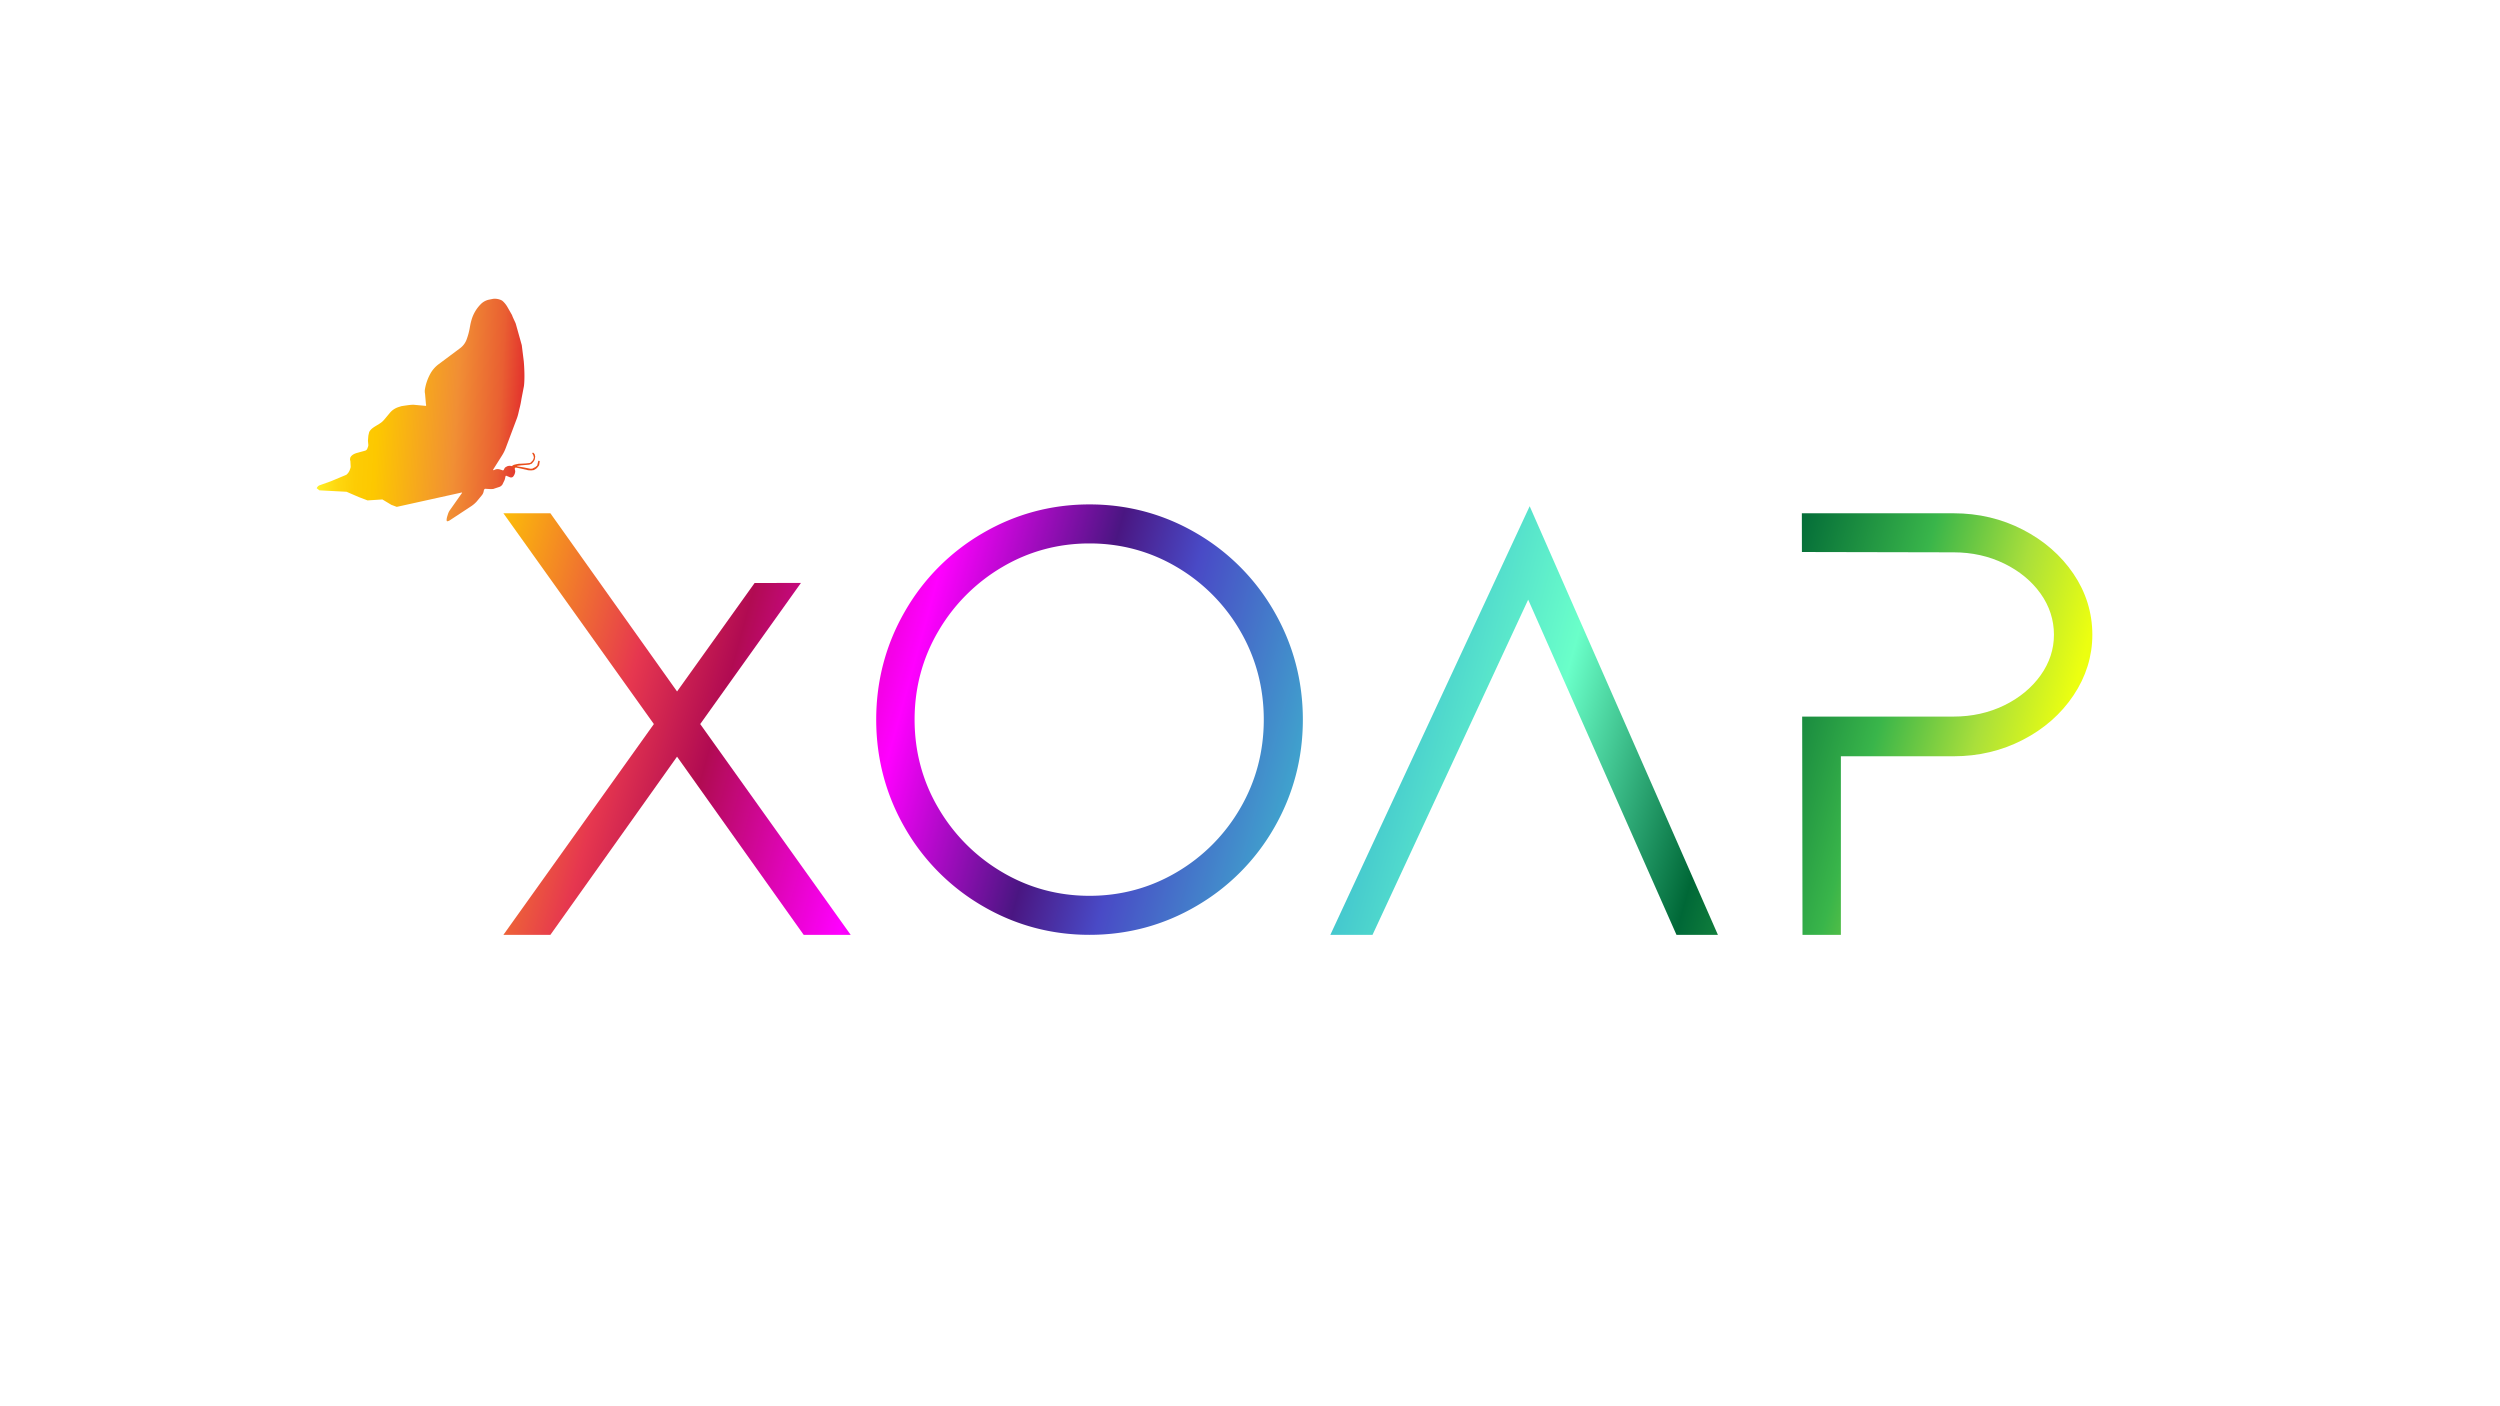 <svg id="Ebene_1" data-name="Ebene 1" xmlns="http://www.w3.org/2000/svg" xmlns:xlink="http://www.w3.org/1999/xlink" viewBox="0 0 3840 2160"><defs><linearGradient id="Unbenannter_Verlauf_13" x1="734.081" y1="787.147" x2="3102.044" y2="1445.191" gradientUnits="userSpaceOnUse"><stop offset="0.003" stop-color="#fc0"/><stop offset="0.12" stop-color="#e6374f"/><stop offset="0.179" stop-color="#b10b52"/><stop offset="0.288" stop-color="#f0f"/><stop offset="0.389" stop-color="#4a1682"/><stop offset="0.442" stop-color="#494ac6"/><stop offset="0.565" stop-color="#3dbdcf"/><stop offset="0.683" stop-color="#6affc9"/><stop offset="0.792" stop-color="#006837"/><stop offset="0.879" stop-color="#39b54a"/><stop offset="0.94" stop-color="#a9df3b"/><stop offset="0.991" stop-color="#ecff10"/></linearGradient><linearGradient id="Orange_Gelb" x1="856.191" y1="715.447" x2="1166.034" y2="715.447" gradientTransform="translate(-324.093 -141.656) rotate(3.005)" gradientUnits="userSpaceOnUse"><stop offset="0" stop-color="#ffef26"/><stop offset="0.018" stop-color="#ffea21"/><stop offset="0.102" stop-color="#fed70f"/><stop offset="0.189" stop-color="#fdcc04"/><stop offset="0.281" stop-color="#fdc800"/><stop offset="0.669" stop-color="#f18f34"/><stop offset="0.888" stop-color="#e95f32"/><stop offset="1" stop-color="#e3312d"/></linearGradient></defs><rect id="_3840_x_2160" data-name="3840 x 2160" x="-0.476" y="0.429" width="3840" height="2160" style="fill:none"/><path d="M1215.485,902.997l-149.283,209.154,225.687,316.162h-53.503L1039.938,1149.117,841.488,1428.312H787.985l225.687-316.162-225.687-316.163h53.503l198.449,279.195,123.058-172.105Z" style="fill:#00df23"/><path d="M1673.499,1428.312q-86.579,0-160.51-43.29-73.932-43.229-116.735-117.669-42.803-74.481-42.803-162.013,0-87.554,42.803-161.973a317.64,317.64,0,0,1,116.734-117.71q73.871-43.29,160.511-43.29,86.578,0,160.51,43.29,73.932,43.29,116.735,117.71,42.803,74.358,42.843,161.973,0,87.491-42.843,161.973-42.803,74.418-116.735,117.669Q1760.077,1428.393,1673.499,1428.312Zm0-601.195q-74.905,0-138.096,37.453a280.564,280.564,0,0,0-100.725,101.172q-37.452,63.718-37.452,139.598,0,75.879,37.452,139.557a280.133,280.133,0,0,0,100.684,101.172q63.171,37.453,138.096,37.494,74.905,0,138.136-37.494a276.943,276.943,0,0,0,100.197-101.172q36.966-63.658,36.966-139.557,0-75.88-36.966-139.598A277.256,277.256,0,0,0,1811.594,864.571Q1748.424,827.178,1673.499,827.118Z" style="fill:#00df23"/><path d="M2103.349,1428.312h-48.031l294.065-632.325,277.691,632.325h-47.059L2347.438,902.672Z" style="fill:#00df23"/><path d="M3206.231,975.025q0,47.667-27.765,88.971-27.725,41.405-74.905,65.665-47.18,24.381-102.629,24.36H2819.994v274.291h-43.776l-.486-320.054h225.201q43.775,0,80.782-17.956,36.905-17.998,58.854-48.641,21.828-30.644,21.888-66.637,0-36.967-21.888-67.61-21.888-30.704-58.854-48.64-36.965-17.997-80.741-17.997l-225.647-.486-.081-44.303h225.688q55.449,0,102.67,24.32,47.12,24.32,74.864,65.178Q3206.192,926.344,3206.231,975.025Z" style="fill:#00df23"/><polygon points="1234.466 1435.908 1039.938 1162.228 845.408 1435.908 773.231 1435.908 1004.34 1112.15 773.231 788.392 845.408 788.392 1039.956 1062.099 1159.084 895.488 1230.255 895.378 1075.535 1112.15 1306.644 1435.908 1234.466 1435.908" style="fill:url(#Unbenannter_Verlauf_13)"/><path d="M1673.499,1435.908c-58.887,0-114.183-14.916-164.352-44.334a326.354,326.354,0,0,1-119.476-120.432c-29.075-50.593-43.815-106.375-43.815-165.802,0-59.442,14.741-115.211,43.814-165.76A326.582,326.582,0,0,1,1509.15,819.104c50.195-29.415,105.491-44.331,164.349-44.331,58.816,0,114.111,14.915,164.348,44.331A326.809,326.809,0,0,1,1957.327,939.579c29.101,50.554,43.855,106.324,43.855,165.762,0,59.354-14.755,115.122-43.853,165.757a326.149,326.149,0,0,1-119.487,120.441C1787.706,1420.978,1732.409,1435.908,1673.499,1435.908Zm0-601.195c-48.269,0-93.429,12.245-134.227,36.394a274.36,274.36,0,0,0-98.043,98.48c-24.159,41.103-36.407,86.775-36.407,135.754,0,48.99,12.248,94.648,36.403,135.705a273.922,273.922,0,0,0,98.001,98.484c40.785,24.18,85.943,36.438,134.232,36.438,48.276,0,93.45-12.258,134.265-36.434a270.693,270.693,0,0,0,97.497-98.445c23.851-41.072,35.942-86.743,35.942-135.748,0-48.994-12.092-94.679-35.94-135.787a270.933,270.933,0,0,0-97.499-98.448C1766.928,846.958,1721.767,834.713,1673.499,834.713Z" style="fill:url(#Unbenannter_Verlauf_13)"/><polygon points="2575.07 1435.908 2347.271 921.066 2108.196 1435.908 2043.408 1435.908 2349.581 777.549 2638.706 1435.908 2575.07 1435.908" style="fill:url(#Unbenannter_Verlauf_13)"/><path d="M2768.634,1435.908l-.51-335.245h232.809c27.85,0,53.914-5.785,77.471-17.196,23.384-11.403,42.226-26.957,55.984-46.22,13.583-19.069,20.473-40.006,20.473-62.222,0-22.862-6.89-44.126-20.479-63.204-13.713-19.236-32.554-34.788-55.996-46.22-23.479-11.432-49.526-17.229-77.412-17.229l-233.229-.503-.108-59.478h233.297c38.002,0,73.715,8.466,106.146,25.163,32.433,16.739,58.562,39.504,77.673,67.666,19.293,28.432,29.075,59.992,29.075,93.804,0,33.097-9.774,64.455-29.052,93.202-19.097,28.519-45.252,51.462-77.737,68.188-32.357,16.722-68.061,25.203-106.105,25.203H2827.59v274.291Z" style="fill:url(#Unbenannter_Verlauf_13)"/><path d="M724.401,490.902c-1.095,3.708-1.539,5.841-1.758,6.846-.119.544-.229,1.088-.33,1.636l-.956,5.233a96.922,96.922,0,0,1-3.809,14.439l-.682,1.96a29.075,29.075,0,0,1-10.064,13.739l-33.165,24.761a45.468,45.468,0,0,0-12.731,14.692l-.095.174a74.932,74.932,0,0,0-8.139,23.678l-.001.004a17.745,17.745,0,0,0,.177,6.688.335.335,0,0,1,.007.043l1.325,15.192a.374.374,0,0,0,.008.051c.188.853.717,3.446-.121,3.401l-18.516-1.702c-4.069-.305-14.775,1.485-18.846,2.088a.41.41,0,0,0-.065.015l-4.474,1.415a28.826,28.826,0,0,0-12.636,8.093v0l-9.32,11.158a29.62,29.62,0,0,1-7.116,6.18l-3.405,2.113c-5.202,3.228-9.654,5.402-12.583,10.761a.486.486,0,0,0-.046.121l-.977,4.161a17.391,17.391,0,0,0-.404,2.573l-.428,5.297a14.561,14.561,0,0,0,.016,2.533l.438,4.664a7.364,7.364,0,0,1-.428,3.25l-1.105,2.978a5.066,5.066,0,0,1-3.402,3.121l-12.308,3.397c-4.311,1.19-8.772,3.365-10.496,7.483a.51.51,0,0,0-.035.129l-.236,1.775c-.247,1.879.385,2.005.499,3.507l.469,8.777a.467.467,0,0,1-.014.137c-1.419,5.629-3.238,8.986-6.681,11.802a.478.478,0,0,1-.117.07l-23.695,9.908-.022.008-17.16,6.133a7.092,7.092,0,0,0-3.529,2.767l-.89,1.346a.44.44,0,0,0,.096.589l3.846,3.004a.44.44,0,0,0,.248.093l41.503,2.179a.44.44,0,0,1,.152.036l18.639,8.072,13.436,5.126a.44.44,0,0,0,.185.028l22.543-1.46a.44.44,0,0,1,.255.062l13.654,8.199a.439.439,0,0,0,.072.035l8.133,3.046a.44.44,0,0,0,.249.018l99.629-22.025a.44.44,0,0,1,.454.682l-18.706,26.559a20.178,20.178,0,0,0-2.743,5.538l-1.186,3.753c-.814,2.574-2.042,8.369.503,7.585l.943-.249a6.729,6.729,0,0,0,2.138-.991l34.047-22.418a44.994,44.994,0,0,0,7.612-6.717l7.719-9.353a13.244,13.244,0,0,0,3.016-6.678,6.637,6.637,0,0,1,.893-2.484l.037-.061a1.833,1.833,0,0,1,1.543-.884l9.633.573c-3.836-.192.339-.086,2.305-.263a.435.435,0,0,0,.101-.021l9.332-3.1a9.335,9.335,0,0,0,4.913-3.817.569.569,0,0,0,.033-.06l2.971-6.154a10.353,10.353,0,0,0,.77-2.197l.892-3.909c.323-1.003.666-1.374,1.896-.791l4.792,1.976a4.762,4.762,0,0,0,4.463-.397l.6-.52a14.552,14.552,0,0,0,3.166-7.38,4.948,4.948,0,0,0-.086-1.913l-.583-2.342a6.131,6.131,0,0,0-2.827-3.777,10.983,10.983,0,0,0-6.55-1.066,7.631,7.631,0,0,0-2.016.485.602.602,0,0,0-.061.028l-1.91,1.002a6.353,6.353,0,0,0-2.135,1.816l-1.161,2.187c-.43,1.733-2.078,1.498-3.224.83a.364.364,0,0,0-.08-.035l-3.481-1.04a11.45,11.45,0,0,0-5.84.047.55.55,0,0,0-.072.025l-2.936,1.26a.739.739,0,0,1-.826-1.098l13.644-21.623a61.519,61.519,0,0,0,5.556-11.178l17.129-45.556c2.075-5.52,2.728-10.027,4.251-15.909a134.803,134.803,0,0,0,2.808-13.945l3.838-19.922.005-.032c1.336-10.582.682-27.539-.27-38.155l-3.059-24.593a.439.439,0,0,0-.013-.064l-9.194-32.83c-.646-2.103-5.196-10.957-5.662-13.135a.377.377,0,0,0-.043-.112l-7.228-12.681a37.504,37.504,0,0,0-7.393-9.128.495.495,0,0,0-.055-.042l-1.537-.997c-.014-.009-.027-.017-.042-.025a24.115,24.115,0,0,0-12.741-2.22.525.525,0,0,0-.055.008l-6.235,1.254a24.672,24.672,0,0,0-12.592,6.752l-.035.036A56.424,56.424,0,0,0,724.401,490.902Z" style="fill:url(#Orange_Gelb)"/><path d="M828.206,707.85l-1.405-.074-1.638,7.183-2.799,2.449-2.133,1.075-2.745,1.413-2.897.07s-8.223-1.618-8.441-1.704c-.218-.085-11.248-1.925-11.248-1.925l-1.075-.724,6.945-.896,12.069-.998,4.014-1.57,3.005-3.551s1.549-2.663,1.561-2.885.673-4.341.673-4.341L821.314,697.845l-1.807-2.32-1.553-.082-.549.565.88,1.604,1.137,2.359.592,2.85-.802,2.554-.751,1.592-1.886,2.015-2.186,2.073-2.838.37s-3.356.343-3.804.394c-.448.05-7.514.421-7.514.421l-3.566.11s-3.749.767-4.123.822-3.383.861-3.609.923a6.421,6.421,0,0,0-1.027.751l-2.325,1.184s4.802,4.821,4.856,4.319c.303-2.859,2.726-2.027,2.726-2.027l7.414,1.473,10.845,2.527,4.512.237,3.734-.471,3.897-2.171,2.351-2.397,2.153-2.854.992-6.179S828.502,707.865,828.206,707.85Z" style="fill:#e94e1b"/></svg>